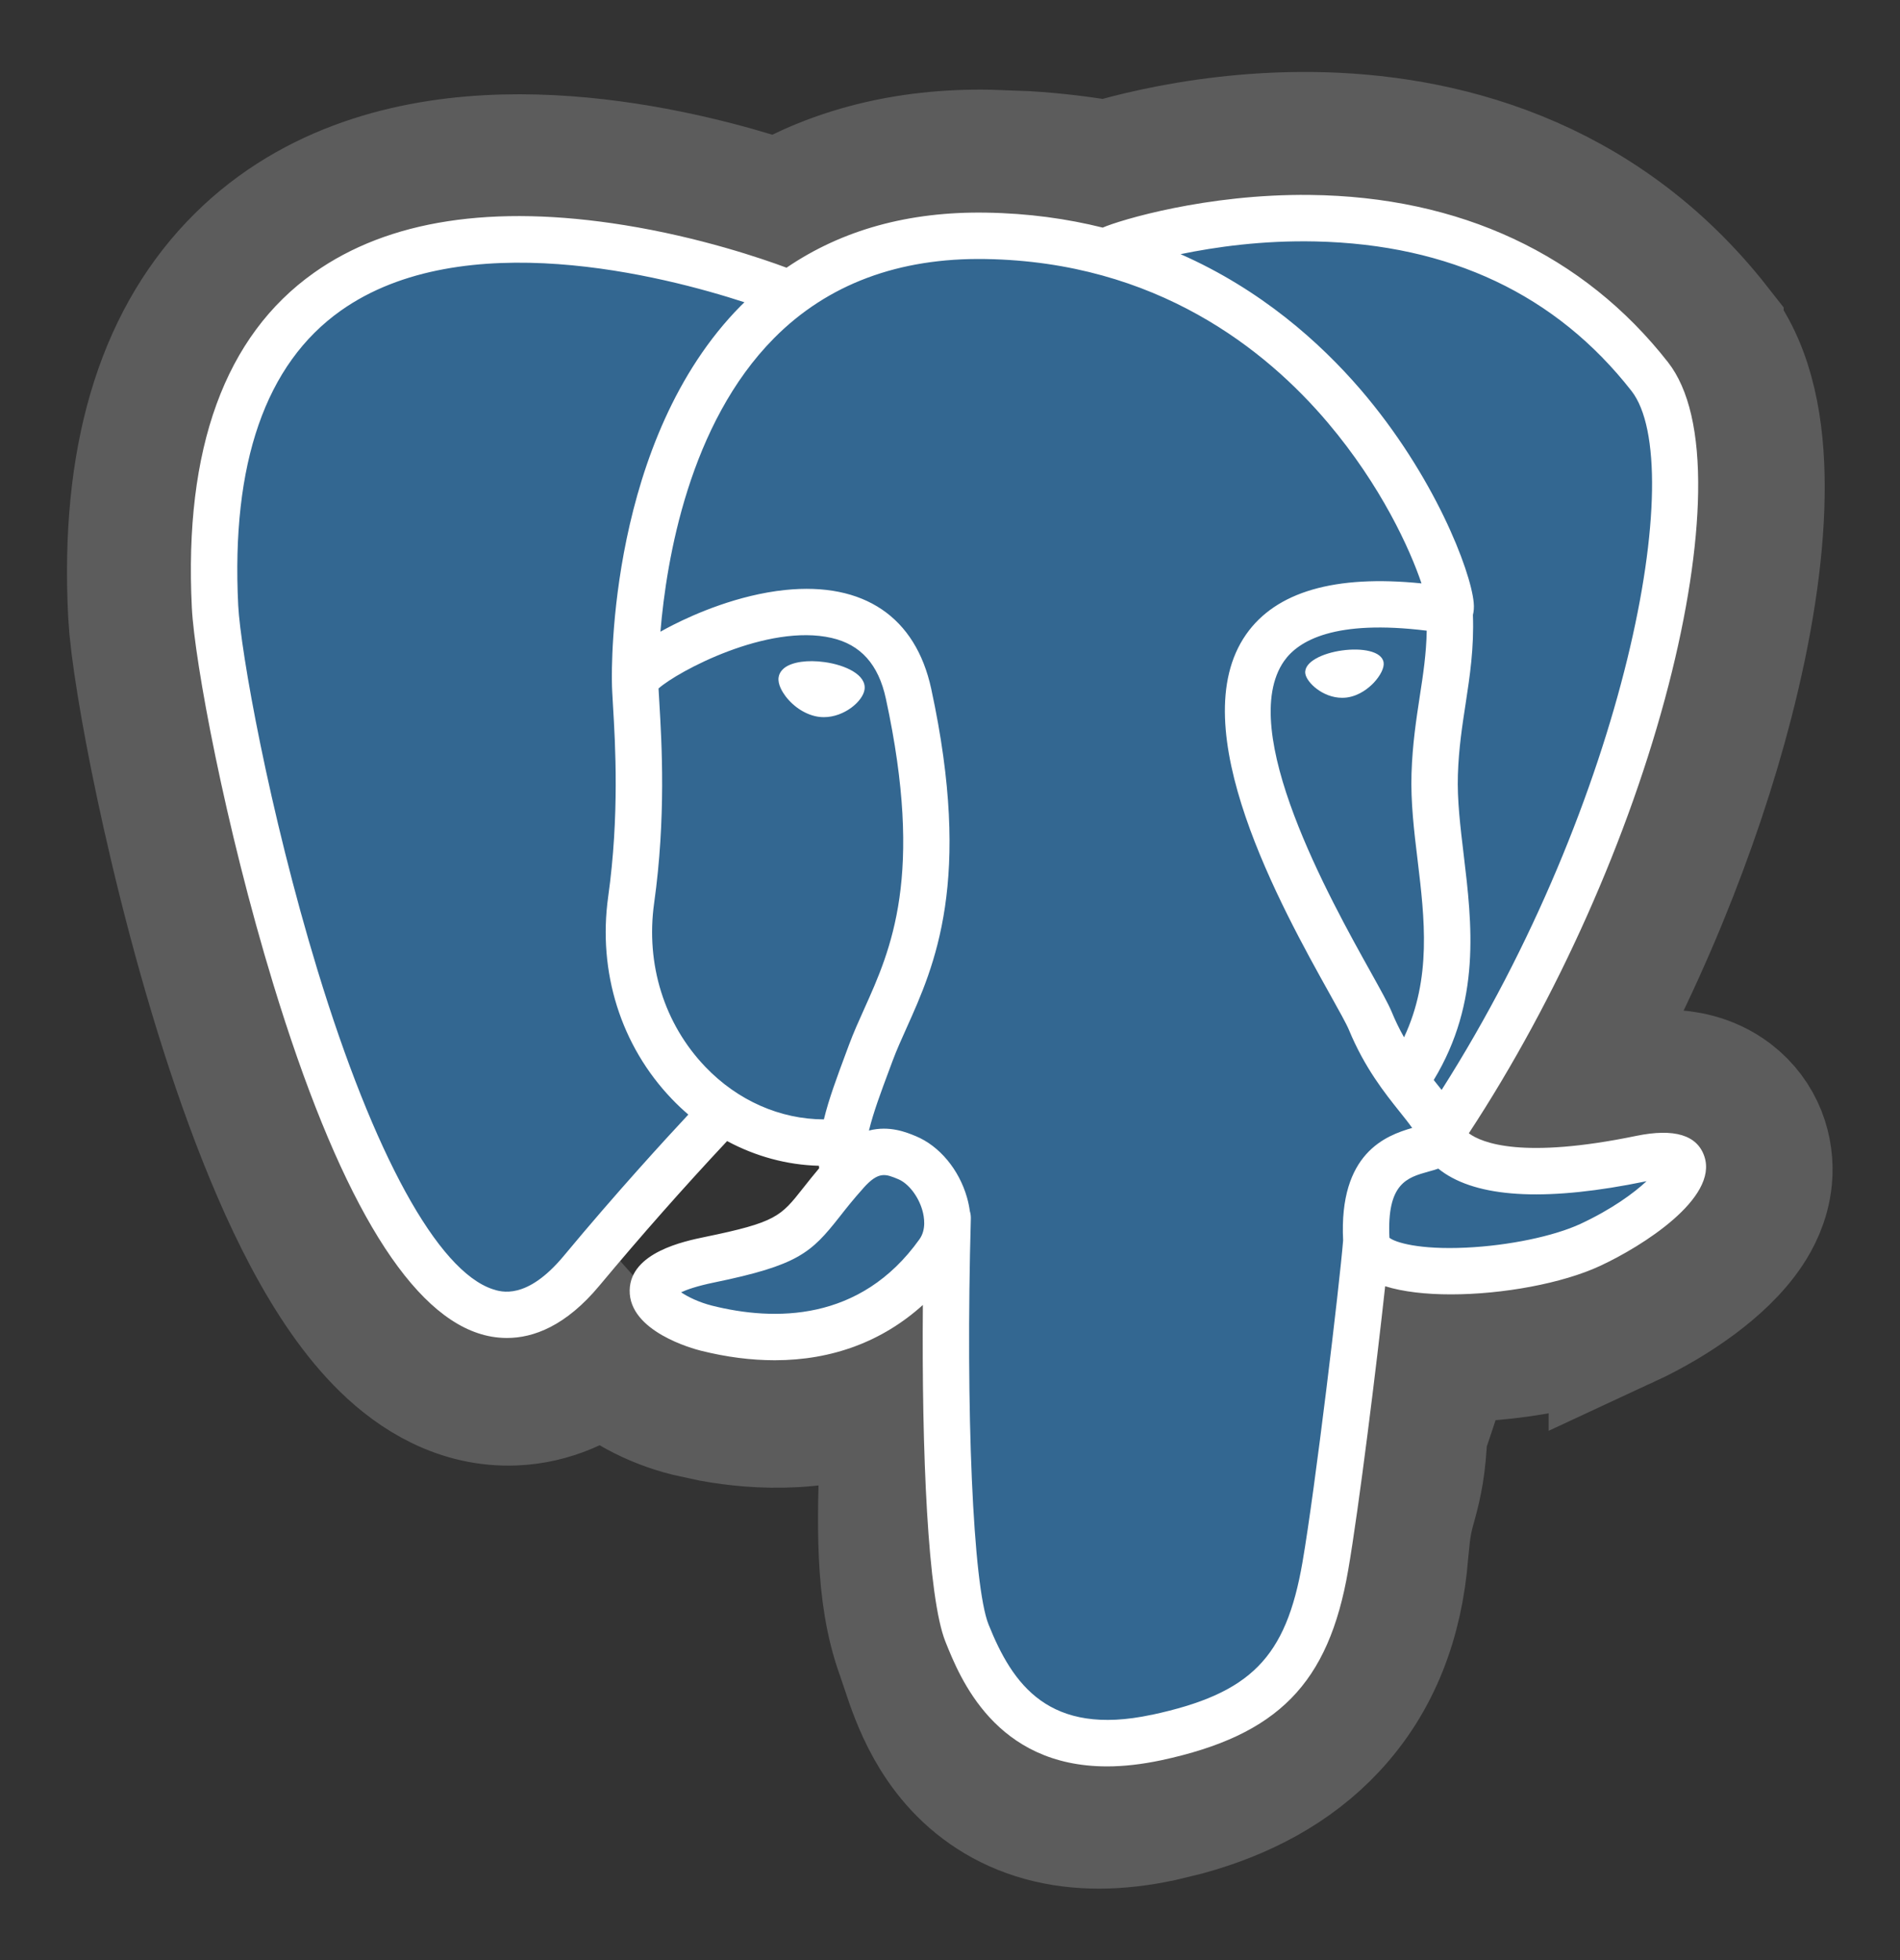 <svg width="32" height="33" viewBox="0 0 32 33" fill="none" xmlns="http://www.w3.org/2000/svg">
<rect x="0" y="0" width="32" height="33" fill="#333333" stroke="none"/>
<path d="M22.105 2.462C24.176 2.487 26.84 3.116 28.791 5.608V5.609L28.895 5.751C29.386 6.481 29.495 7.466 29.481 8.344C29.466 9.353 29.279 10.537 28.956 11.789C28.417 13.876 27.468 16.259 26.156 18.497C26.469 18.479 26.878 18.431 27.403 18.322L27.577 18.29C27.753 18.261 27.936 18.245 28.117 18.251C28.331 18.258 28.713 18.302 29.061 18.566C29.496 18.898 29.65 19.394 29.608 19.828C29.574 20.182 29.421 20.455 29.317 20.611C29.099 20.941 28.778 21.23 28.471 21.459C28.145 21.701 27.757 21.935 27.332 22.132V22.131C26.453 22.539 25.132 22.731 24.141 22.686L24.114 22.685L24.088 22.682L24.061 22.679C24.038 22.909 24.011 23.22 23.976 23.518L23.96 23.644L23.92 23.764L23.801 24.118C23.78 24.652 23.715 24.951 23.634 25.247C23.591 25.401 23.549 25.54 23.514 25.812L23.481 26.136C23.397 27.221 23.038 28.202 22.311 28.977C21.685 29.647 20.865 30.078 19.932 30.333L19.524 30.432C18.824 30.582 18.177 30.59 17.592 30.429C16.992 30.263 16.536 29.941 16.201 29.559C15.88 29.192 15.689 28.793 15.566 28.482C15.504 28.325 15.454 28.178 15.416 28.061L15.327 27.797C14.962 26.802 15.017 25.599 15.054 24.365L15.056 23.92C15.052 23.741 15.042 23.564 15.029 23.392C13.896 23.91 12.745 23.831 12.027 23.701L11.617 23.612C11.356 23.547 11.069 23.44 10.808 23.297C10.655 23.213 10.403 23.059 10.185 22.815C9.753 23.16 9.247 23.398 8.661 23.423C7.789 23.46 7.093 23.016 6.603 22.539C5.656 21.619 4.919 20.044 4.356 18.514C3.772 16.925 3.3 15.161 2.967 13.675C2.681 12.398 2.481 11.252 2.415 10.574L2.396 10.313C2.267 7.751 2.85 5.863 4.045 4.601C5.229 3.35 6.811 2.927 8.225 2.851C9.64 2.774 11.03 3.032 12.033 3.292C12.467 3.404 12.839 3.523 13.127 3.619C14.087 3.057 15.255 2.737 16.646 2.76L17.273 2.783C17.756 2.812 18.213 2.869 18.646 2.944C18.659 2.941 18.672 2.936 18.685 2.932C18.885 2.872 19.159 2.799 19.492 2.728C20.155 2.586 21.071 2.45 22.105 2.462Z" stroke="white" stroke-opacity="0.2" stroke-width="2.5"/>
<path d="M27.657 19.546C24.503 20.197 24.286 19.129 24.286 19.129C27.616 14.187 29.008 7.914 27.807 6.379C24.529 2.191 18.855 4.172 18.761 4.223L18.73 4.229C18.107 4.099 17.41 4.022 16.626 4.01C15.199 3.986 14.116 4.384 13.294 5.007C13.294 5.007 3.173 0.837 3.644 10.251C3.744 12.254 6.514 25.404 9.819 21.432C11.026 19.98 12.193 18.751 12.193 18.751C12.773 19.136 13.467 19.333 14.194 19.262L14.251 19.214C14.233 19.395 14.241 19.571 14.273 19.78C13.422 20.731 13.672 20.898 11.97 21.248C10.248 21.603 11.26 22.235 11.92 22.4C12.721 22.6 14.573 22.884 15.825 21.132L15.775 21.332C16.108 21.599 16.343 23.069 16.303 24.402C16.264 25.735 16.238 26.651 16.501 27.365C16.764 28.08 17.025 29.689 19.262 29.209C21.132 28.809 22.1 27.771 22.235 26.039C22.331 24.808 22.547 24.99 22.561 23.89L22.734 23.369C22.934 21.7 22.766 21.162 23.918 21.412L24.198 21.437C25.045 21.475 26.154 21.3 26.805 20.998C28.207 20.347 29.039 19.261 27.657 19.546H27.657Z" fill="#336791"/>
<path d="M13.887 11.147C13.603 11.107 13.345 11.144 13.215 11.242C13.142 11.298 13.119 11.362 13.113 11.406C13.097 11.524 13.179 11.653 13.229 11.72C13.372 11.909 13.581 12.039 13.787 12.068C13.817 12.072 13.847 12.074 13.876 12.074C14.22 12.074 14.533 11.806 14.561 11.608C14.595 11.36 14.236 11.195 13.887 11.147ZM23.303 11.155C23.276 10.96 22.931 10.905 22.603 10.951C22.275 10.996 21.958 11.144 21.984 11.339C22.005 11.49 22.279 11.748 22.602 11.748C22.63 11.748 22.657 11.747 22.685 11.743C22.901 11.713 23.059 11.576 23.135 11.497C23.249 11.376 23.316 11.242 23.303 11.155Z" fill="white"/>
<path d="M28.706 19.472C28.586 19.109 28.199 18.992 27.556 19.124C25.646 19.518 24.962 19.245 24.738 19.08C26.222 16.819 27.443 14.085 28.102 11.535C28.414 10.327 28.586 9.205 28.6 8.291C28.616 7.287 28.445 6.55 28.093 6.099C26.671 4.283 24.585 3.309 22.06 3.282C20.323 3.262 18.857 3.707 18.572 3.832C17.974 3.683 17.321 3.591 16.61 3.58C15.307 3.558 14.18 3.871 13.247 4.507C12.842 4.356 11.795 3.996 10.515 3.79C8.301 3.434 6.542 3.704 5.287 4.593C3.789 5.654 3.097 7.551 3.231 10.231C3.276 11.133 3.79 13.906 4.601 16.563C5.668 20.059 6.828 22.038 8.049 22.445C8.191 22.493 8.356 22.526 8.538 22.526C8.983 22.526 9.529 22.326 10.097 21.643C10.79 20.812 11.506 20.001 12.246 19.211C12.726 19.469 13.253 19.613 13.792 19.627C13.793 19.641 13.794 19.655 13.796 19.669C13.703 19.78 13.612 19.892 13.523 20.006C13.149 20.48 13.072 20.579 11.869 20.826C11.527 20.897 10.619 21.084 10.605 21.721C10.591 22.417 11.679 22.709 11.803 22.74C12.235 22.848 12.652 22.901 13.049 22.901C14.014 22.901 14.864 22.584 15.543 21.97C15.522 24.451 15.625 26.895 15.923 27.639C16.167 28.249 16.763 29.739 18.645 29.739C18.921 29.739 19.225 29.706 19.56 29.635C21.524 29.214 22.377 28.346 22.707 26.431C22.884 25.408 23.187 22.966 23.329 21.655C23.63 21.749 24.017 21.792 24.436 21.792C25.309 21.792 26.316 21.607 26.948 21.313C27.658 20.984 28.939 20.175 28.706 19.472ZM24.029 10.618C24.022 11.005 23.969 11.356 23.912 11.723C23.852 12.117 23.789 12.525 23.773 13.019C23.757 13.501 23.817 14.002 23.876 14.486C23.993 15.464 24.114 16.47 23.647 17.464C23.569 17.326 23.5 17.184 23.44 17.038C23.382 16.898 23.256 16.672 23.082 16.359C22.403 15.142 20.814 12.292 21.627 11.129C21.87 10.783 22.485 10.427 24.029 10.618ZM22.157 4.065C24.42 4.115 26.21 4.962 27.477 6.581C28.449 7.823 27.379 13.475 24.28 18.35C24.249 18.311 24.218 18.271 24.186 18.232L24.147 18.183C24.948 16.861 24.791 15.552 24.652 14.393C24.595 13.916 24.54 13.467 24.554 13.044C24.568 12.597 24.628 12.213 24.685 11.842C24.755 11.384 24.827 10.911 24.807 10.353C24.822 10.294 24.828 10.225 24.82 10.143C24.77 9.608 24.159 8.007 22.914 6.557C22.232 5.765 21.239 4.877 19.883 4.279C20.466 4.158 21.264 4.045 22.157 4.065ZM9.496 21.143C8.87 21.895 8.438 21.751 8.296 21.704C7.37 21.395 6.296 19.438 5.348 16.335C4.529 13.649 4.05 10.949 4.012 10.192C3.892 7.797 4.473 6.129 5.737 5.232C7.795 3.772 11.179 4.646 12.538 5.089C12.519 5.108 12.498 5.126 12.479 5.146C10.248 7.399 10.301 11.248 10.306 11.484C10.306 11.575 10.314 11.703 10.324 11.88C10.363 12.527 10.434 13.733 10.243 15.097C10.066 16.365 10.457 17.607 11.316 18.503C11.404 18.595 11.496 18.682 11.593 18.765C11.211 19.174 10.38 20.079 9.496 21.143ZM11.88 17.962C11.188 17.24 10.873 16.235 11.017 15.205C11.219 13.764 11.145 12.508 11.105 11.834C11.099 11.739 11.094 11.657 11.091 11.591C11.417 11.302 12.927 10.493 14.005 10.74C14.496 10.852 14.796 11.187 14.92 11.763C15.565 14.743 15.005 15.986 14.556 16.984C14.463 17.19 14.376 17.384 14.301 17.585L14.243 17.741C14.097 18.134 13.96 18.499 13.876 18.846C13.14 18.844 12.424 18.53 11.88 17.962V17.962ZM11.993 21.982C11.778 21.928 11.585 21.835 11.471 21.757C11.566 21.713 11.735 21.652 12.027 21.592C13.441 21.301 13.66 21.095 14.137 20.49C14.246 20.351 14.37 20.193 14.542 20.002L14.542 20.001C14.798 19.715 14.915 19.764 15.127 19.852C15.299 19.923 15.466 20.138 15.534 20.375C15.566 20.487 15.603 20.7 15.485 20.865C14.488 22.261 13.036 22.243 11.993 21.982ZM19.396 28.87C17.665 29.241 17.053 28.358 16.649 27.349C16.388 26.697 16.26 23.759 16.351 20.514C16.352 20.471 16.346 20.429 16.334 20.39C16.324 20.312 16.307 20.235 16.286 20.16C16.151 19.688 15.821 19.293 15.426 19.129C15.269 19.064 14.981 18.945 14.635 19.034C14.709 18.729 14.837 18.386 14.976 18.014L15.034 17.858C15.1 17.681 15.182 17.498 15.269 17.305C15.739 16.26 16.383 14.83 15.684 11.598C15.422 10.387 14.548 9.796 13.223 9.933C12.429 10.016 11.702 10.336 11.339 10.52C11.261 10.559 11.19 10.598 11.123 10.635C11.225 9.415 11.607 7.135 13.037 5.693C13.937 4.785 15.136 4.337 16.597 4.361C19.476 4.408 21.321 5.885 22.363 7.116C23.261 8.177 23.747 9.246 23.941 9.822C22.482 9.674 21.49 9.962 20.987 10.681C19.893 12.245 21.585 15.281 22.399 16.74C22.548 17.007 22.677 17.238 22.718 17.337C22.983 17.979 23.326 18.407 23.576 18.72C23.653 18.816 23.727 18.909 23.784 18.99C23.342 19.118 22.548 19.412 22.621 20.883C22.562 21.621 22.148 25.078 21.937 26.299C21.659 27.912 21.065 28.513 19.396 28.871V28.87ZM26.619 20.605C26.167 20.814 25.411 20.971 24.693 21.005C23.899 21.043 23.496 20.916 23.401 20.839C23.356 19.922 23.697 19.826 24.058 19.725C24.115 19.709 24.171 19.694 24.224 19.675C24.257 19.702 24.294 19.729 24.333 19.755C24.971 20.176 26.108 20.221 27.714 19.89L27.732 19.886C27.515 20.089 27.144 20.36 26.619 20.605Z" fill="white"/>
</svg>

